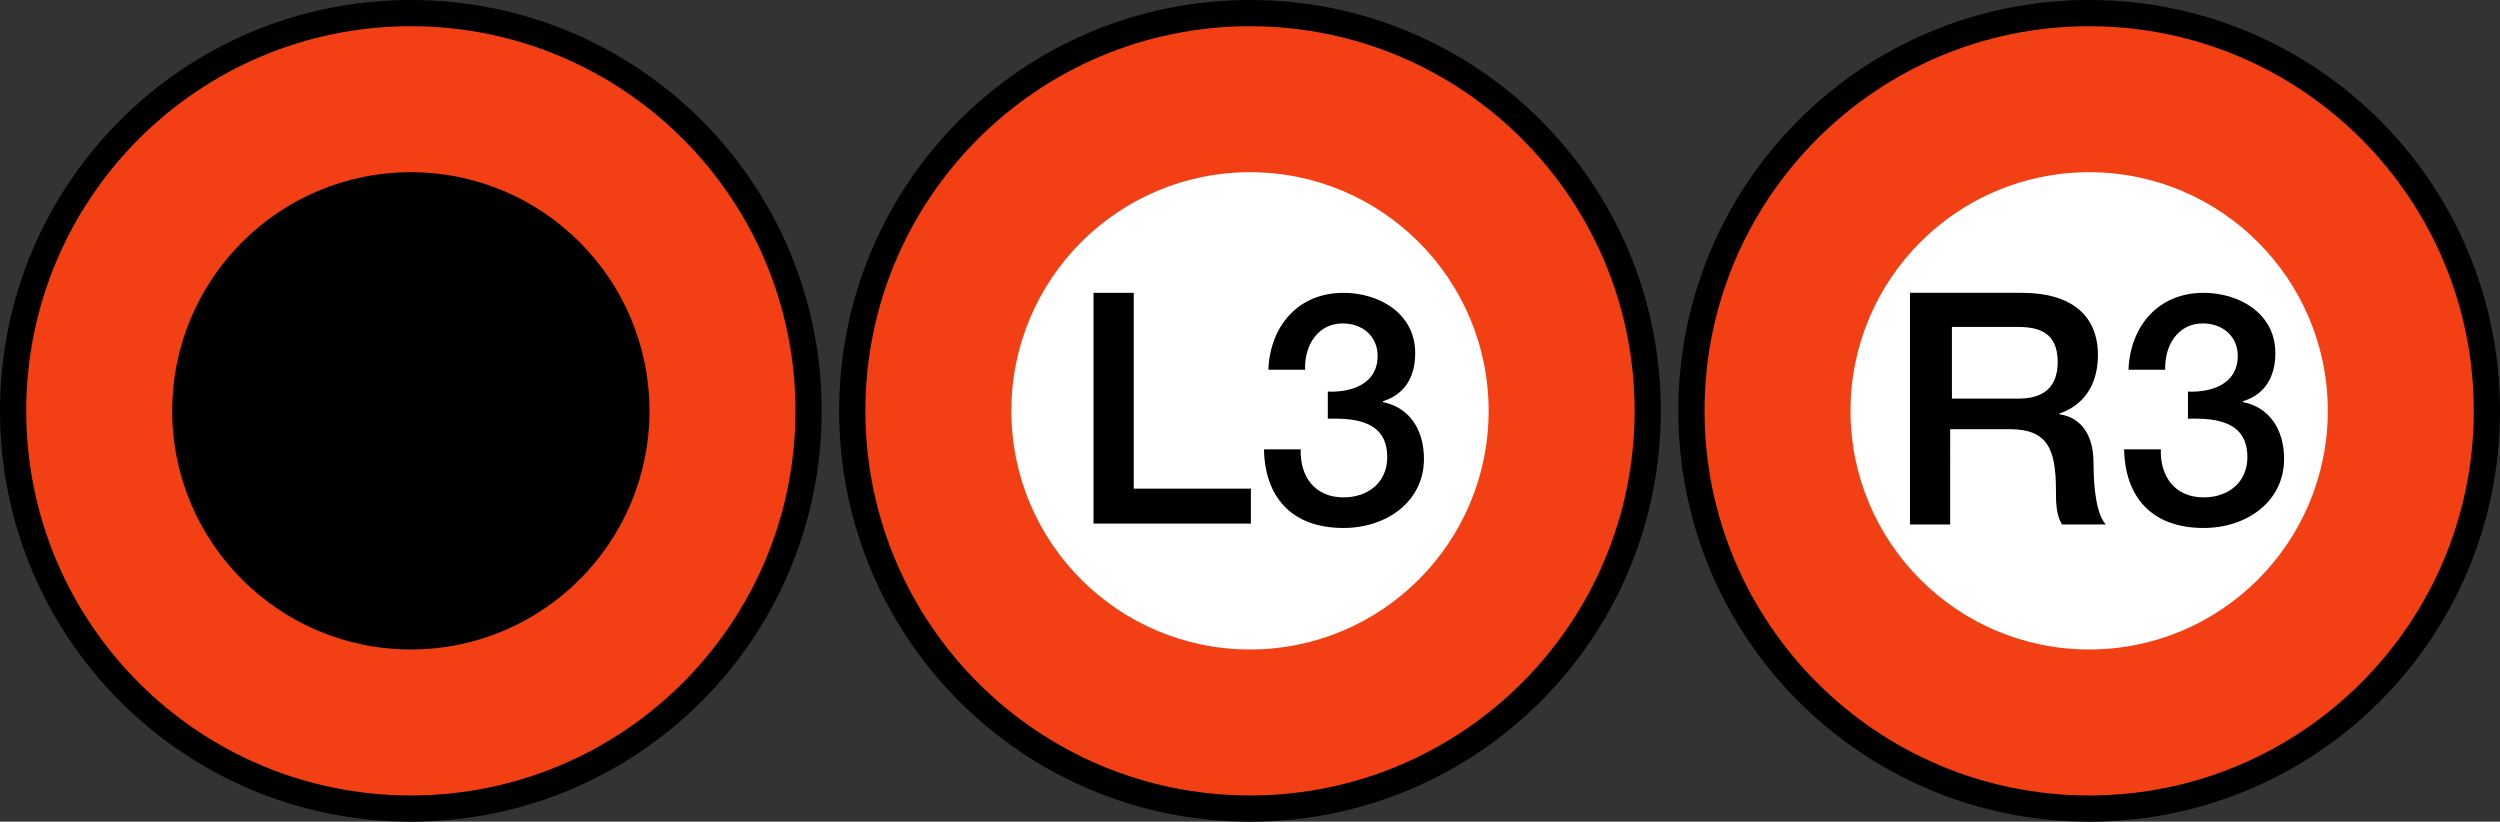 <?xml version="1.0" encoding="UTF-8" standalone="no"?>
<!-- Generator: Adobe Illustrator 19.0.1, SVG Export Plug-In . SVG Version: 6.00 Build 0)  -->

<svg
   xmlns:dc="http://purl.org/dc/elements/1.1/"
   xmlns:cc="http://creativecommons.org/ns#"
   xmlns:rdf="http://www.w3.org/1999/02/22-rdf-syntax-ns#"
   xmlns:svg="http://www.w3.org/2000/svg"
   xmlns="http://www.w3.org/2000/svg"
   xmlns:sodipodi="http://sodipodi.sourceforge.net/DTD/sodipodi-0.dtd"
   xmlns:inkscape="http://www.inkscape.org/namespaces/inkscape"
   version="1.1"
   id="Layer_1"
   x="0px"
   y="0px"
   width="286px"
   height="94px"
   viewBox="-816 494 286 94"
   style="enable-background:new -816 494 286 94;"
   xml:space="preserve"
   sodipodi:docname="jstnstickss.svg"
   inkscape:version="0.92.4 (5da689c313, 2019-01-14)"><rect x="-816" y="494" width="286" height="94" fill="#333333" stroke="none"/><defs
   id="defs2942" /><sodipodi:namedview
   pagecolor="#ffffff"
   bordercolor="#666666"
   borderopacity="1"
   objecttolerance="10"
   gridtolerance="10"
   guidetolerance="10"
   inkscape:pageopacity="0"
   inkscape:pageshadow="2"
   inkscape:window-width="1920"
   inkscape:window-height="1017"
   id="namedview2940"
   showgrid="false"
   inkscape:zoom="0.4665165"
   inkscape:cx="60.161859"
   inkscape:cy="126.44444"
   inkscape:window-x="1912"
   inkscape:window-y="-8"
   inkscape:window-maximized="1"
   inkscape:current-layer="Layer_1" />
<style
   type="text/css"
   id="style2885">
	.st0{fill:#C1272D;}
	.st1{fill:#CF2A32;}
	.st2{fill:#E02D39;}
	.st3{fill:#3ED8D2;}
	.st4{fill:#30D5CD;}
	.st5{fill:#1FD2C6;}
</style>
<g
   id="g2937">
	<g
   id="g2899">
		<g
   id="g2897">
			<g
   id="g2893">
				<path
   class="st0"
   d="M-769,586.5c-25.1,0-45.5-20.4-45.5-45.5s20.4-45.5,45.5-45.5s45.5,20.4,45.5,45.5S-743.9,586.5-769,586.5z      "
   id="path2887"
   style="fill:#f24014;fill-opacity:1" />
				<g
   id="g2891">
					<path
   class="st1"
   d="M-769,497c24.3,0,44,19.7,44,44s-19.7,44-44,44s-44-19.7-44-44S-793.3,497-769,497 M-769,494       c-26,0-47,21-47,47s21,47,47,47s47-21,47-47S-743,494-769,494L-769,494z"
   id="path2889"
   style="fill:#000000;fill-opacity:1" />
				</g>
			</g>
			<circle
   class="st2"
   cx="-769"
   cy="541"
   r="27.3"
   id="circle2895"
   style="fill:#000000;fill-opacity:1" />
		</g>
	</g>
	<g
   id="g2917">
		<g
   id="g2907">
			<path
   class="st3"
   d="M-673,586.5c-25.1,0-45.5-20.4-45.5-45.5s20.4-45.5,45.5-45.5s45.5,20.4,45.5,45.5S-647.9,586.5-673,586.5z"
   id="path2901"
   style="fill:#f24014;fill-opacity:1" />
			<g
   id="g2905">
				<path
   class="st4"
   d="M-673,497c24.3,0,44,19.7,44,44s-19.7,44-44,44s-44-19.7-44-44S-697.3,497-673,497 M-673,494      c-26,0-47,21-47,47s21,47,47,47s47-21,47-47S-647,494-673,494L-673,494z"
   id="path2903"
   style="fill:#000000;fill-opacity:1" />
			</g>
		</g>
		<circle
   class="st5"
   cx="-673"
   cy="541"
   r="27.3"
   id="circle2909"
   style="fill:#ffffff;fill-opacity:1" />
		<g
   id="g2915">
			<path
   d="M-690.9,527.5h4.6v22.4h13.4v4h-18V527.5z"
   id="path2911" />
			<path
   d="M-664.1,538.8c2.8,0.1,5.7-0.9,5.7-4.1c0-2.2-1.7-3.7-4-3.7c-2.9,0-4.4,2.6-4.3,5.3h-4.2c0.2-5,3.4-8.8,8.6-8.8     c4,0,8.2,2.3,8.2,6.9c0,2.6-1.1,4.7-3.7,5.5v0.1c3,0.6,4.7,3.1,4.7,6.5c0,4.9-4.3,7.9-9.2,7.9c-6,0-9-3.6-9.1-9h4.2     c-0.1,3.1,1.6,5.5,4.9,5.5c2.8,0,5-1.7,5-4.6c0-4-3.4-4.5-6.8-4.4L-664.1,538.8L-664.1,538.8z"
   id="path2913" />
		</g>
	</g>
	<g
   id="g2935">
		<g
   id="g2925">
			<path
   class="st3"
   d="M-577,586.5c-25.1,0-45.5-20.4-45.5-45.5s20.4-45.5,45.5-45.5s45.5,20.4,45.5,45.5S-551.9,586.5-577,586.5z"
   id="path2919"
   style="fill:#f24014;fill-opacity:1" />
			<g
   id="g2923">
				<path
   class="st4"
   d="M-577,497c24.3,0,44,19.7,44,44s-19.7,44-44,44s-44-19.7-44-44S-601.3,497-577,497 M-577,494      c-26,0-47,21-47,47s21,47,47,47s47-21,47-47S-551,494-577,494L-577,494z"
   id="path2921"
   style="fill:#000000;fill-opacity:1" />
			</g>
		</g>
		<circle
   class="st5"
   cx="-577"
   cy="541"
   r="27.3"
   id="circle2927"
   style="fill:#ffffff;fill-opacity:1" />
		<g
   id="g2933">
			<path
   d="M-597.3,527.5h12.6c5.8,0,8.7,2.7,8.7,7.1c0,5.1-3.5,6.4-4.4,6.7v0.1c1.6,0.2,3.9,1.4,3.9,5.6c0,3.1,0.4,5.9,1.4,7h-5     c-0.7-1.1-0.7-2.6-0.7-3.9c0-4.8-1-7-5.3-7h-6.8V554h-4.6v-26.5H-597.3z M-592.7,539.6h7.6c3,0,4.5-1.4,4.5-4.2     c0-3.4-2.2-4-4.6-4h-7.5V539.6z"
   id="path2929" />
			<path
   d="M-565.7,538.8c2.8,0.1,5.7-0.9,5.7-4.1c0-2.2-1.7-3.7-4-3.7c-2.9,0-4.4,2.6-4.3,5.3h-4.2c0.2-5,3.4-8.8,8.6-8.8     c4,0,8.2,2.3,8.2,6.9c0,2.6-1.1,4.7-3.7,5.5v0.1c3,0.6,4.7,3.1,4.7,6.5c0,4.9-4.3,7.9-9.2,7.9c-6,0-9-3.6-9.1-9h4.2     c-0.1,3.1,1.6,5.5,4.9,5.5c2.8,0,5-1.7,5-4.6c0-4-3.4-4.5-6.8-4.4L-565.7,538.8L-565.7,538.8z"
   id="path2931" />
		</g>
	</g>
</g>
</svg>
